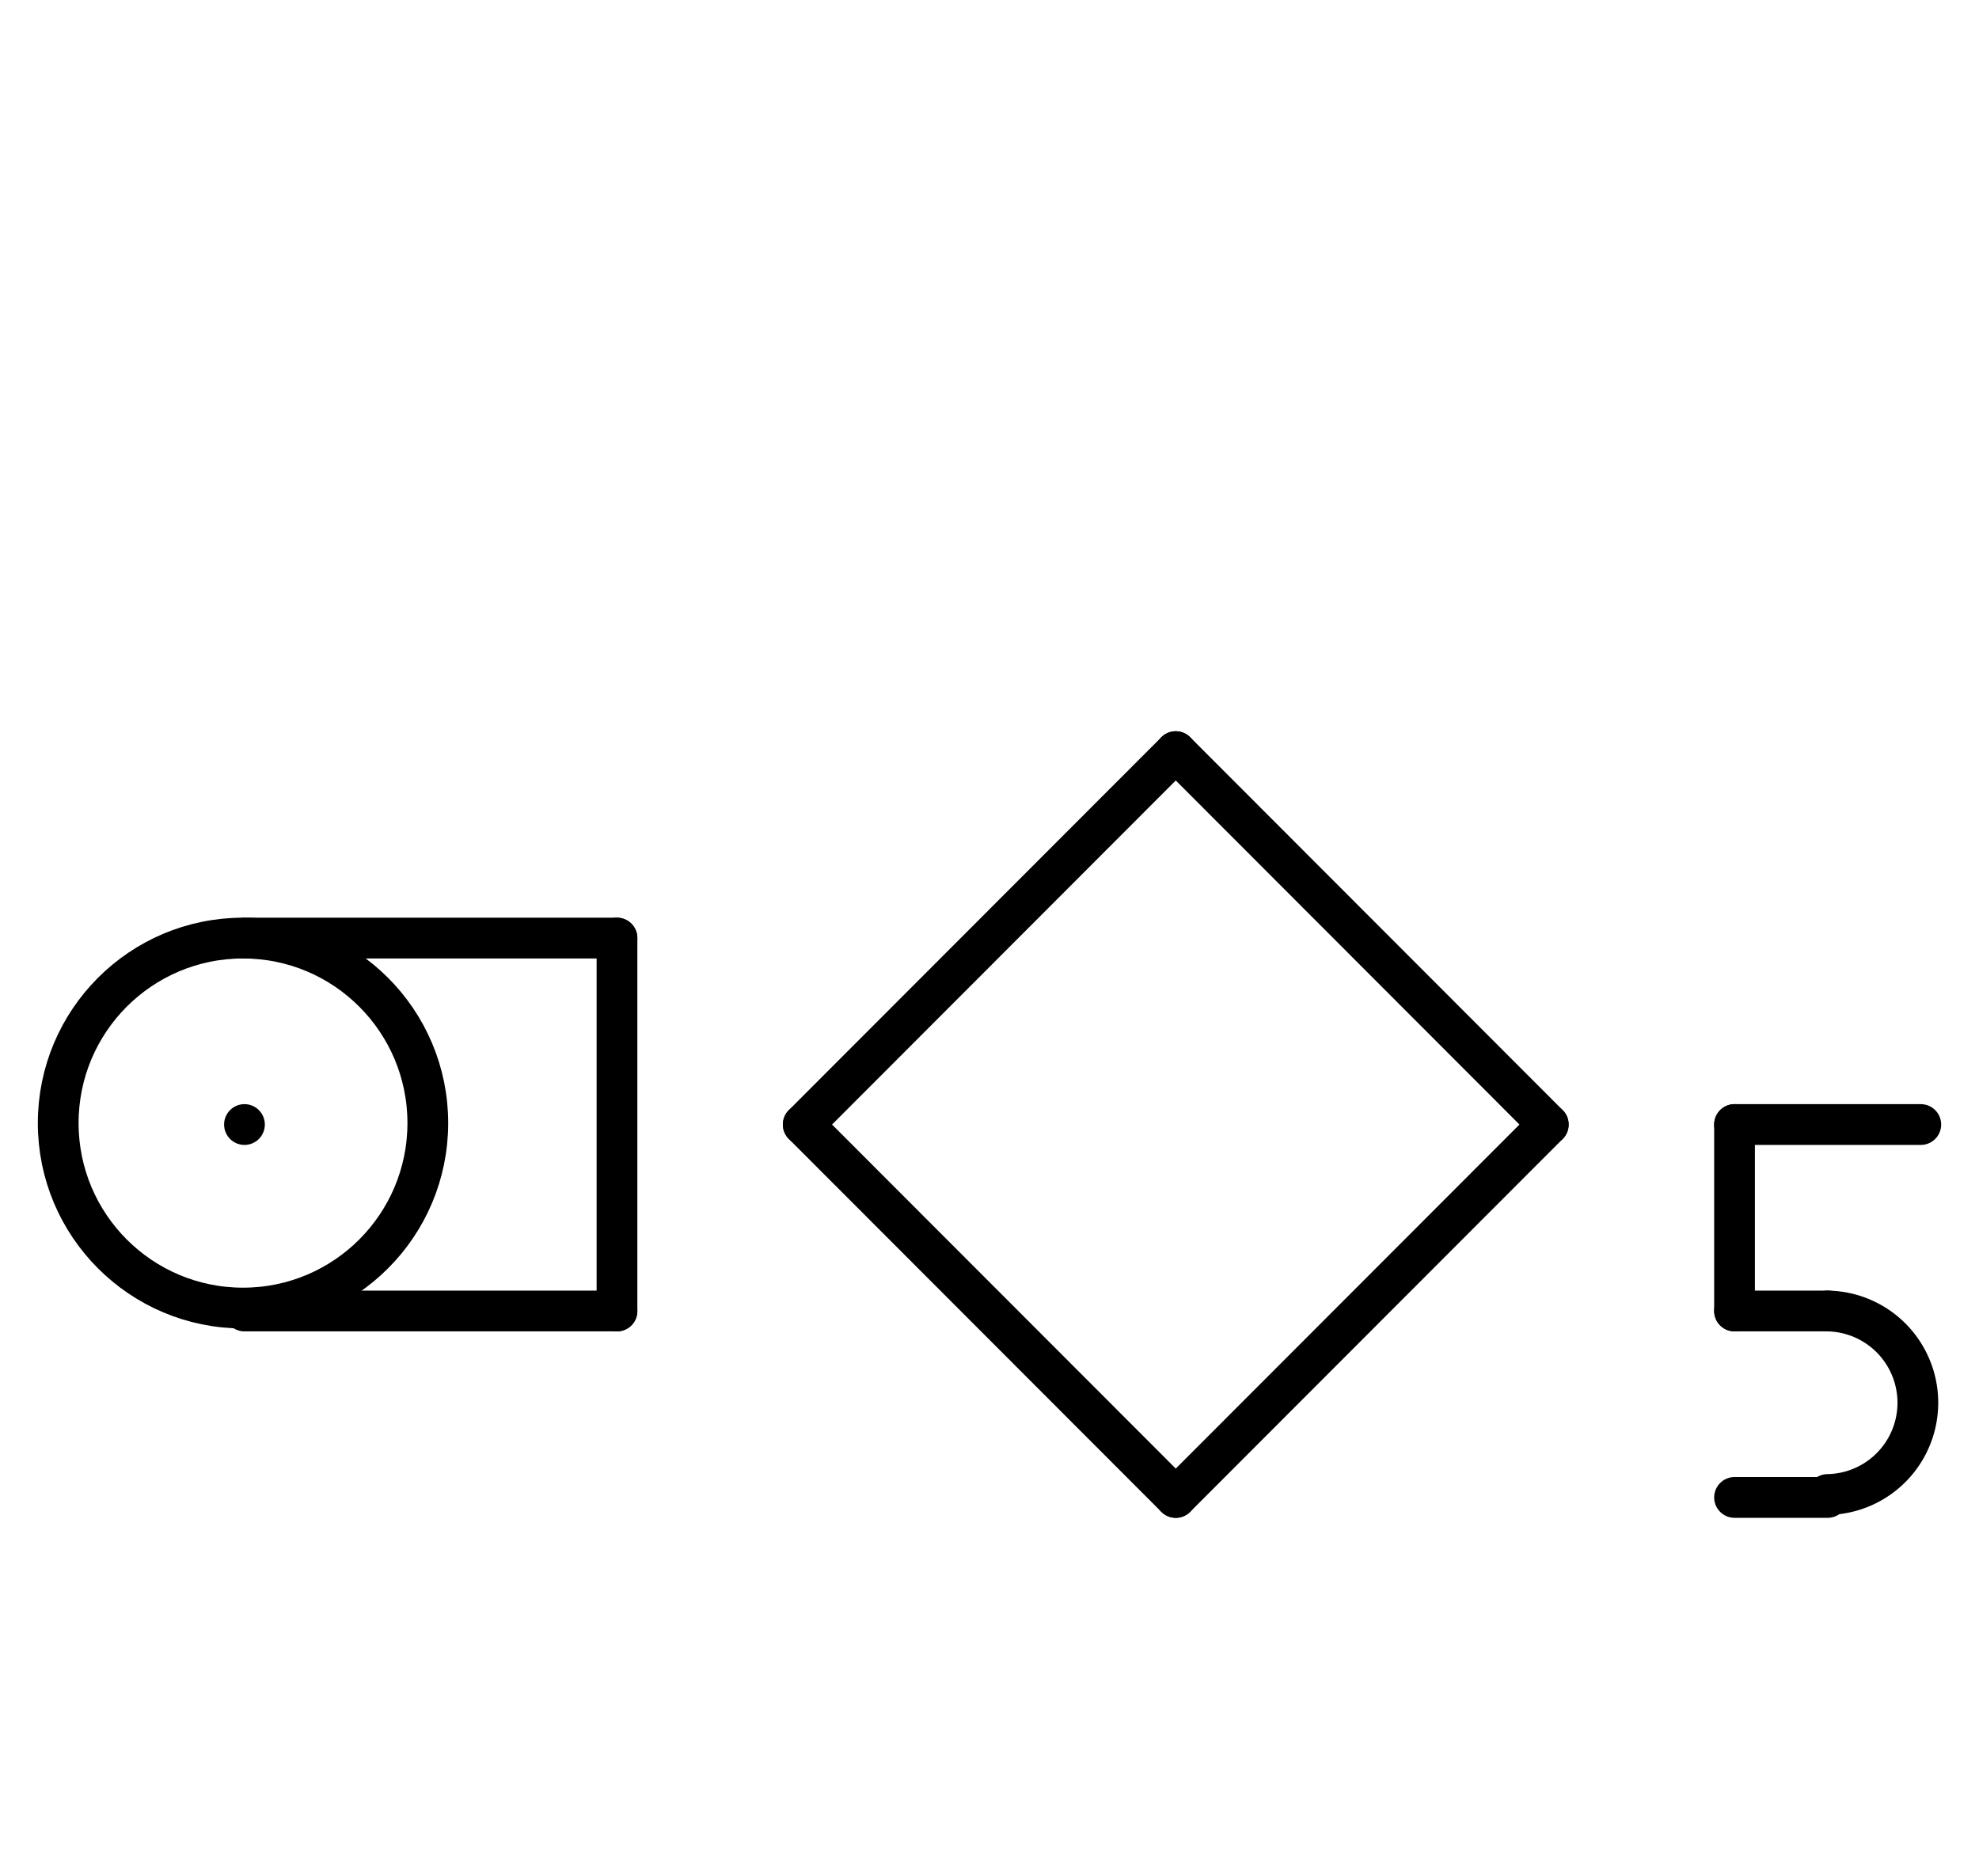 <?xml version="1.0" encoding="UTF-8" standalone="no"?>
<!DOCTYPE svg PUBLIC "-//W3C//DTD SVG 1.0//EN" "http://www.w3.org/TR/2001/REC-SVG-20010904/DTD/svg10.dtd">
<svg xmlns="http://www.w3.org/2000/svg" xmlns:xlink="http://www.w3.org/1999/xlink" fill-rule="evenodd" height="8.948in" preserveAspectRatio="none" stroke-linecap="round" viewBox="0 0 680 644" width="9.438in">
<style type="text/css">
.brush0 { fill: rgb(255,255,255); }
.pen0 { stroke: rgb(0,0,0); stroke-width: 1; stroke-linejoin: round; }
.font0 { font-size: 11px; font-family: "MS Sans Serif"; }
.pen1 { stroke: rgb(0,0,0); stroke-width: 14; stroke-linejoin: round; }
.brush1 { fill: none; }
.font1 { font-weight: bold; font-size: 16px; font-family: System, sans-serif; }
</style>
<g>
<line class="pen1" fill="none" x1="404" x2="276" y1="258" y2="386"/>
<line class="pen1" fill="none" x1="404" x2="532" y1="258" y2="386"/>
<line class="pen1" fill="none" x1="276" x2="404" y1="386" y2="514"/>
<line class="pen1" fill="none" x1="532" x2="404" y1="386" y2="514"/>
<path class="pen1" d="M 627.985,512.996 A 31.5,31.5 0 0 0 628,450.004" fill="none"/>
<line class="pen1" fill="none" x1="596" x2="660" y1="386" y2="386"/>
<line class="pen1" fill="none" x1="596" x2="596" y1="386" y2="450"/>
<line class="pen1" fill="none" x1="596" x2="628" y1="450" y2="450"/>
<line class="pen1" fill="none" x1="596" x2="628" y1="514" y2="514"/>
<circle class="pen1" cx="83.5" cy="385.5" fill="none" r="63.5"/>
<line class="pen1" fill="none" x1="84" x2="84" y1="386" y2="386"/>
<line class="pen1" fill="none" x1="84" x2="212" y1="322" y2="322"/>
<line class="pen1" fill="none" x1="212" x2="212" y1="322" y2="450"/>
<line class="pen1" fill="none" x1="84" x2="212" y1="450" y2="450"/>
</g>
</svg>
